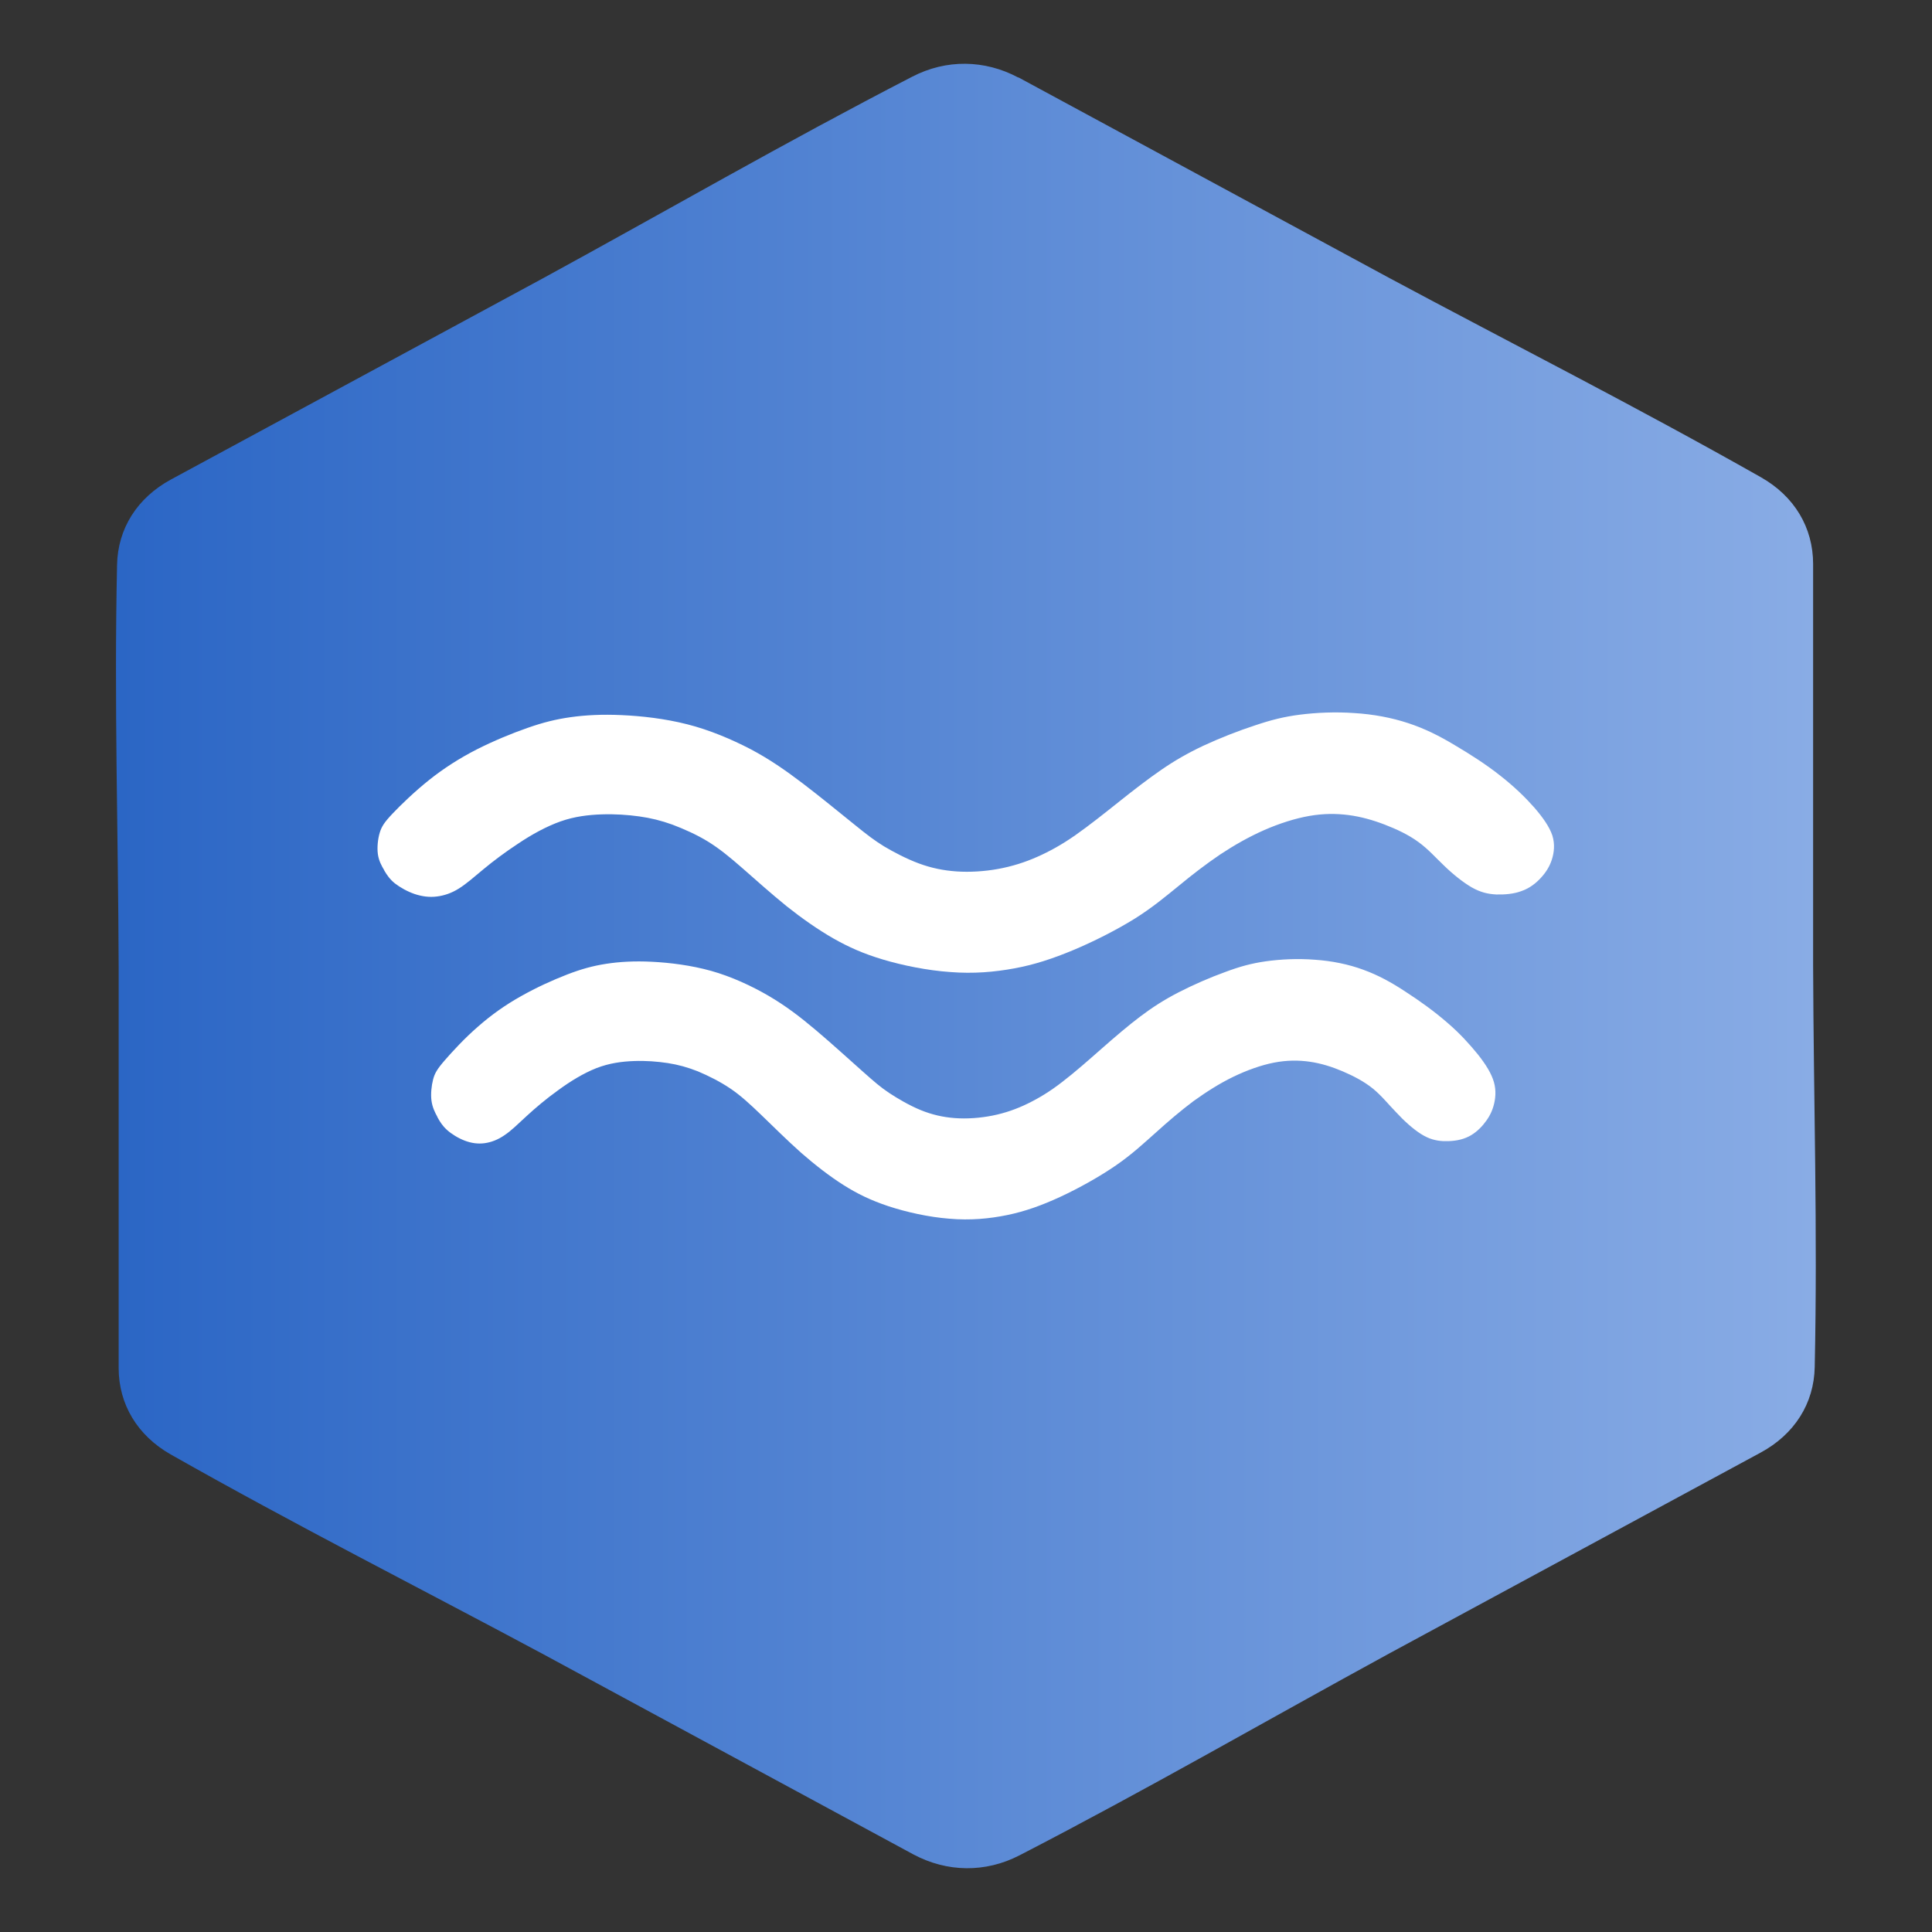 <?xml version="1.0" encoding="UTF-8"?>
<!DOCTYPE svg PUBLIC "-//W3C//DTD SVG 1.0//EN" "http://www.w3.org/TR/2001/REC-SVG-20010904/DTD/svg10.dtd">
<!-- Creator: CorelDRAW -->
<svg xmlns="http://www.w3.org/2000/svg" xml:space="preserve" width="84.667mm" height="84.667mm" version="1.0" shape-rendering="geometricPrecision" text-rendering="geometricPrecision" image-rendering="optimizeQuality" fill-rule="evenodd" clip-rule="evenodd"
viewBox="0 0 8467 8467"
 xmlns:xlink="http://www.w3.org/1999/xlink"
 xmlns:xodm="http://www.corel.com/coreldraw/odm/2003">
 <rect x="0" y="0" width="8467" height="8467" fill="#333333" stroke="none"/>
 <defs>
    <linearGradient id="id0" gradientUnits="userSpaceOnUse" x1="516" y1="4232" x2="7950" y2="4232">
     <stop offset="0" stop-opacity="1" stop-color="#2B66C5"/>
     <stop offset="1" stop-opacity="1" stop-color="#89ACE5"/>
    </linearGradient>
 </defs>
 <g id="Capa_x0020_1">
  <g id="_2747820130016">
   <path fill="url(#id0)" d="M4463 339l1627 880c543,291 1079,562 1628,873 146,83 228,220 228,380l0 1761c2,586 20,1156 7,1758 -3,160 -89,295 -237,375l-1627 880c-541,295 -1059,595 -1621,885 -149,77 -317,75 -465,-4l-1627 -880c-543,-291 -1079,-562 -1628,-873 -146,-83 -228,-220 -228,-379l0 -1761c-2,-586 -20,-1156 -7,-1758 3,-160 89,-295 237,-375l1627 -880c541,-295 1059,-595 1621,-885 149,-77 317,-75 465,4z"/>
   <g>
    <path fill="white" d="M1917 4895c-11,-20 -22,-42 -26,-71 -4,-29 0,-66 7,-93 7,-27 18,-46 51,-84 33,-38 87,-97 146,-148 58,-51 120,-95 188,-133 67,-38 140,-71 202,-95 62,-24 113,-38 171,-47 58,-9 124,-13 202,-9 78,4 169,15 259,40 89,25 177,66 251,109 75,44 137,91 208,151 71,60 151,133 204,180 53,47 78,69 117,95 38,25 89,55 138,75 49,20 97,31 149,35 53,4 111,0 166,-11 55,-11 106,-29 155,-53 49,-24 97,-53 151,-95 55,-42 117,-97 175,-148 58,-51 113,-98 166,-138 53,-40 104,-73 168,-106 64,-33 140,-66 204,-89 64,-24 115,-38 178,-47 64,-9 140,-13 215,-7 75,5 148,20 213,44 66,24 124,56 186,97 62,40 127,87 182,135 55,47 98,95 133,138 35,44 60,84 71,122 11,38 7,75 -2,106 -9,31 -24,56 -44,80 -20,24 -46,46 -76,58 -31,13 -67,16 -100,15 -33,-2 -62,-9 -97,-31 -35,-22 -75,-58 -109,-95 -35,-36 -64,-73 -102,-104 -38,-31 -86,-56 -133,-76 -47,-20 -95,-35 -144,-42 -49,-7 -100,-7 -157,4 -56,11 -118,33 -178,62 -60,29 -118,66 -175,107 -56,42 -111,89 -164,137 -53,47 -104,95 -175,144 -71,49 -162,100 -244,138 -82,38 -155,64 -233,80 -78,16 -162,24 -253,16 -91,-7 -189,-29 -268,-55 -78,-26 -137,-55 -197,-93 -60,-38 -122,-86 -184,-140 -62,-55 -124,-117 -175,-166 -51,-49 -91,-86 -137,-117 -46,-31 -97,-56 -142,-75 -46,-18 -86,-29 -131,-36 -46,-7 -97,-11 -149,-9 -53,2 -107,9 -164,31 -56,22 -115,58 -168,97 -53,38 -100,78 -138,113 -38,35 -67,64 -97,84 -29,20 -58,31 -87,35 -29,4 -58,0 -87,-11 -29,-11 -58,-29 -78,-47 -20,-18 -31,-36 -42,-56z"/>
    <path fill="white" d="M1684 3814c-12,-20 -24,-42 -28,-71 -4,-29 0,-66 8,-93 8,-27 20,-46 56,-84 36,-38 97,-97 161,-148 64,-51 133,-95 207,-133 75,-38 155,-71 224,-95 68,-24 125,-38 189,-47 64,-9 137,-13 224,-9 87,4 187,15 286,40 99,25 195,66 278,109 83,44 151,91 230,151 79,60 167,133 226,180 58,47 87,69 129,95 42,25 99,55 153,75 54,20 107,31 165,35 58,4 123,0 183,-11 60,-11 117,-29 171,-53 54,-24 107,-53 167,-95 60,-42 129,-97 193,-148 64,-51 125,-98 183,-138 58,-40 115,-73 185,-106 71,-33 155,-66 226,-89 71,-24 127,-38 197,-47 71,-9 155,-13 238,-7 83,5 163,20 236,44 73,24 137,56 205,97 68,40 141,87 201,135 60,47 109,95 147,138 38,44 66,84 79,122 12,38 8,75 -2,106 -10,31 -26,56 -48,80 -22,24 -50,46 -85,58 -34,13 -75,16 -111,15 -36,-2 -68,-9 -107,-31 -38,-22 -83,-58 -121,-95 -38,-36 -70,-73 -113,-104 -42,-31 -95,-56 -147,-76 -52,-20 -105,-35 -159,-42 -54,-7 -111,-7 -173,4 -62,11 -131,33 -197,62 -66,29 -131,66 -193,107 -62,42 -123,89 -181,137 -58,47 -115,95 -193,144 -79,49 -179,100 -270,138 -91,38 -171,64 -258,80 -87,16 -179,24 -280,16 -101,-7 -209,-29 -296,-55 -87,-26 -151,-55 -218,-93 -66,-38 -135,-86 -203,-140 -68,-55 -137,-117 -193,-166 -56,-49 -101,-86 -151,-117 -50,-31 -107,-56 -157,-75 -50,-18 -95,-29 -145,-36 -50,-7 -107,-11 -165,-9 -58,2 -119,9 -181,31 -62,22 -127,58 -185,97 -58,38 -111,78 -153,113 -42,35 -75,64 -107,84 -32,20 -64,31 -97,35 -32,4 -64,0 -97,-11 -32,-11 -64,-29 -87,-47 -22,-18 -34,-36 -46,-56z"/>
   </g>
  </g>
 </g>
</svg>
